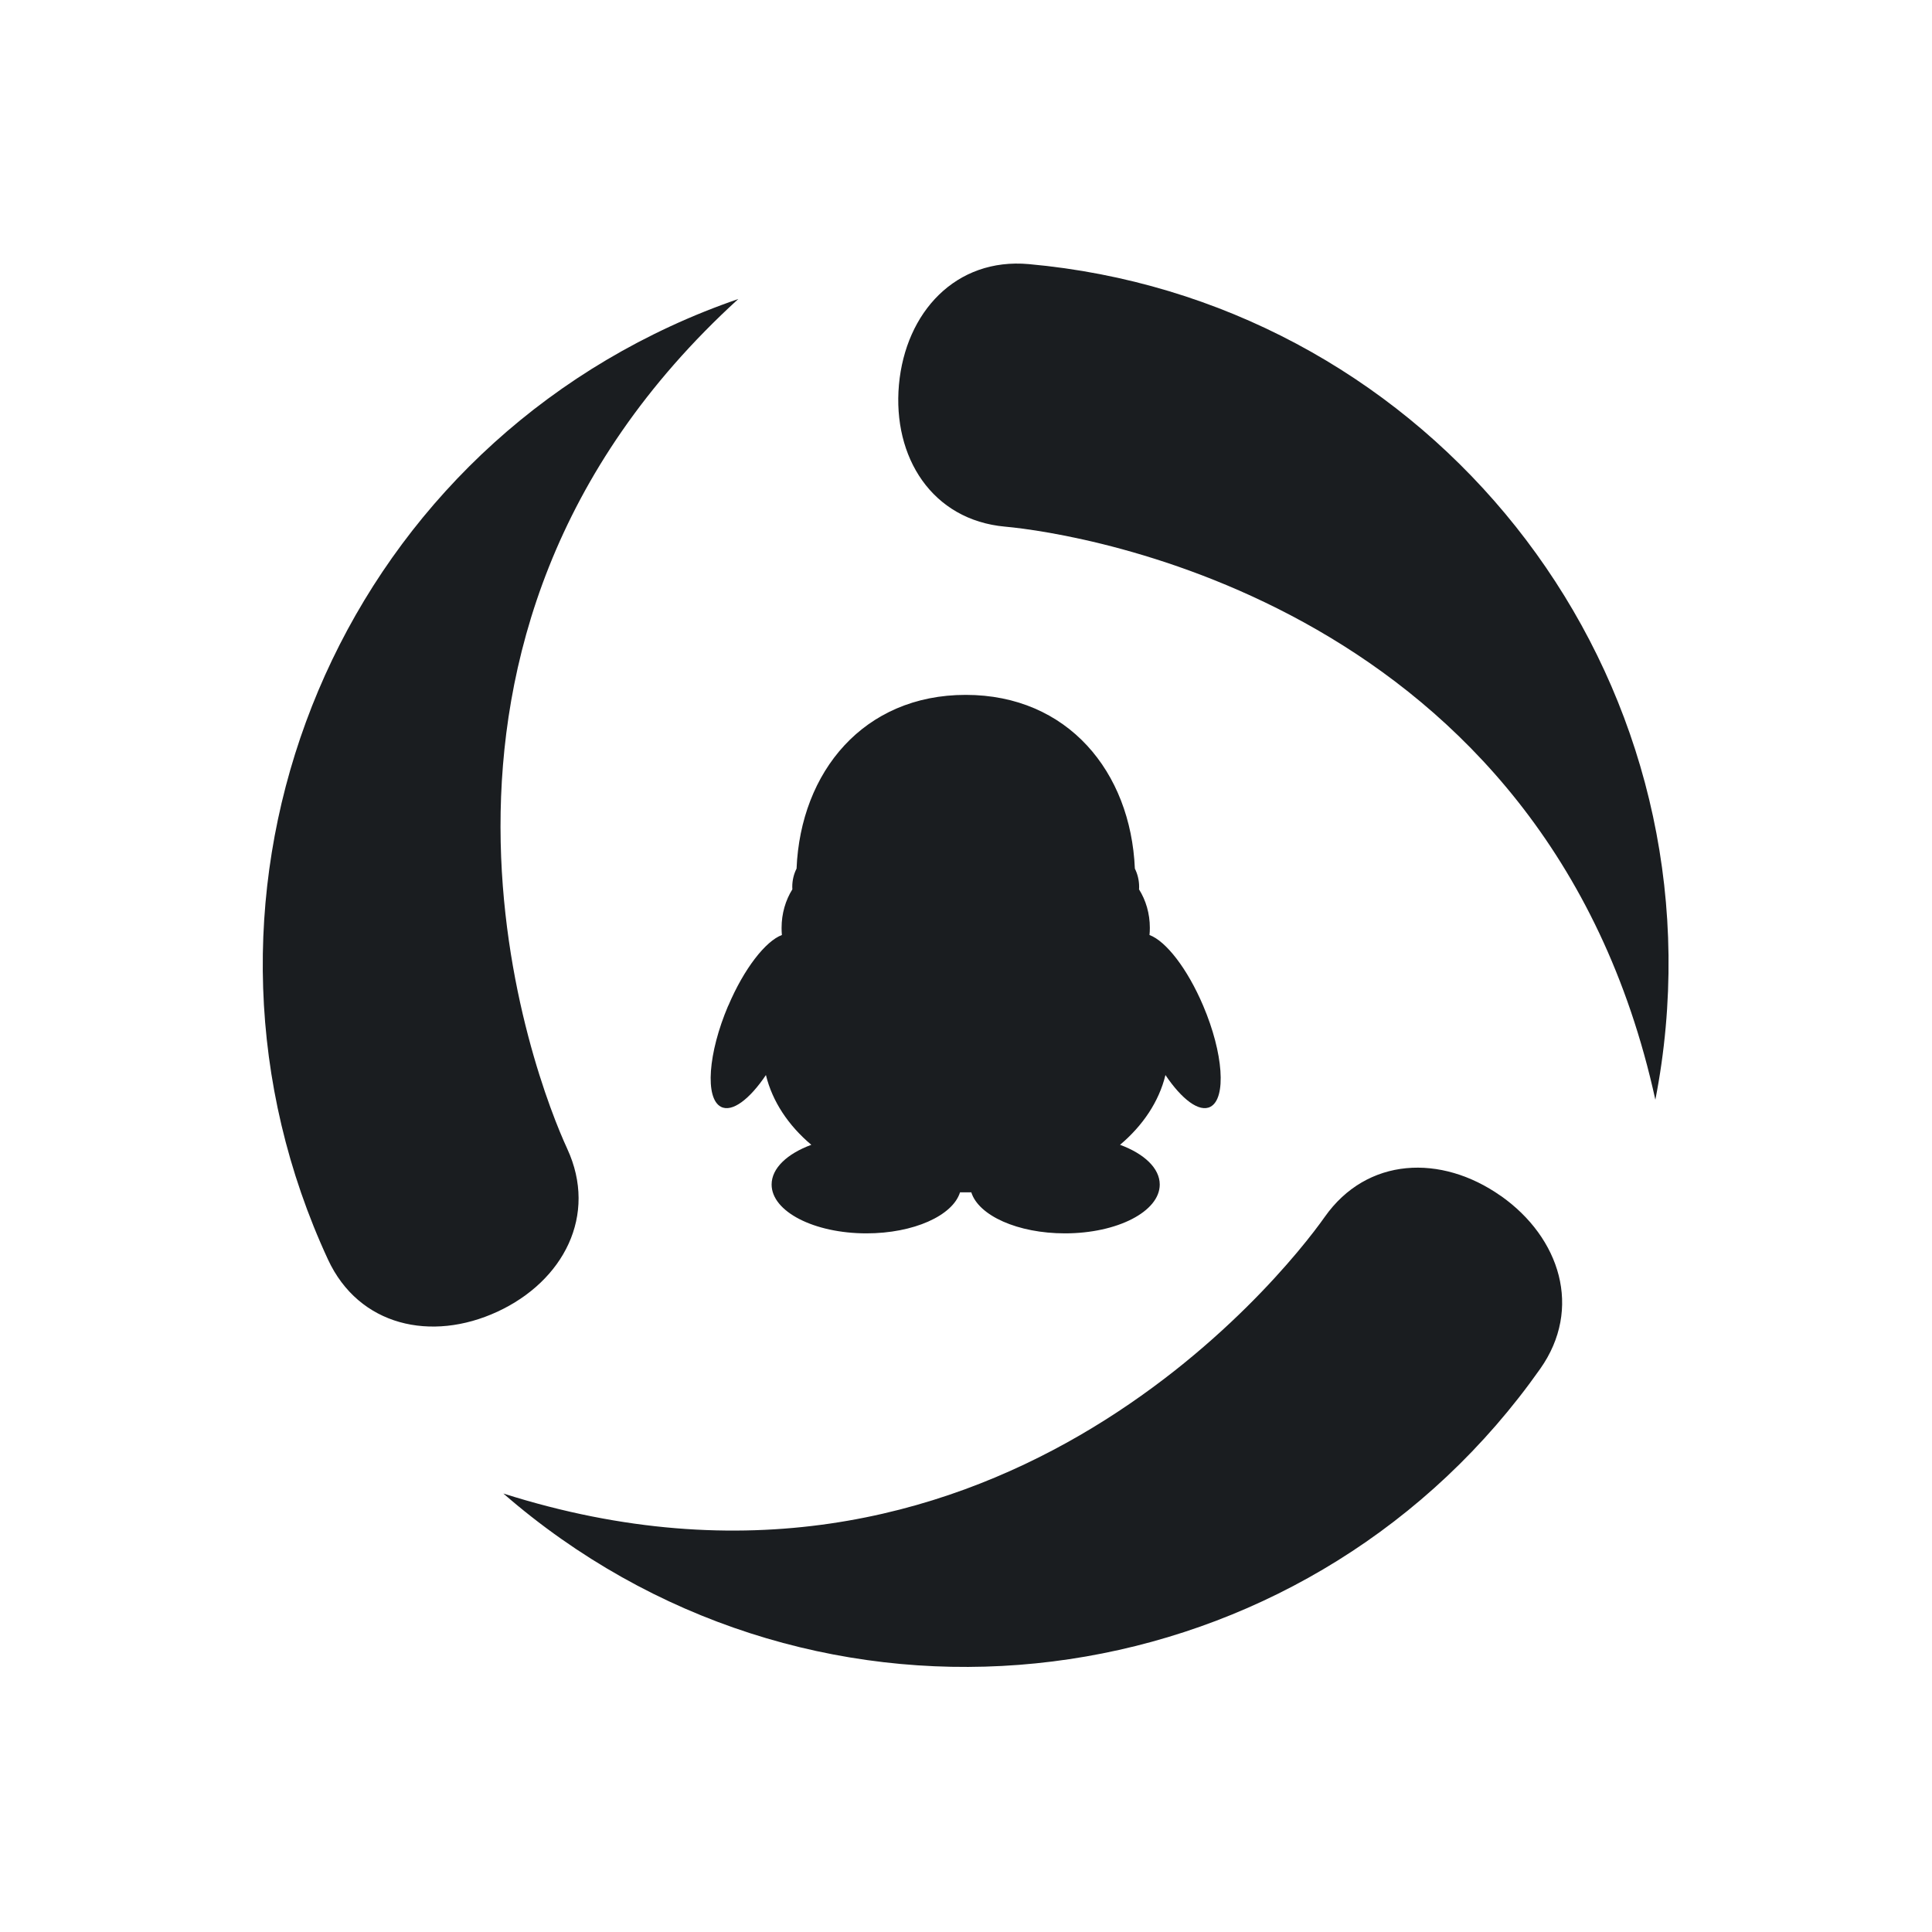 <svg xmlns="http://www.w3.org/2000/svg" viewBox="0 0 22 22"><path d="m81.03 61.09c-3.896-2.742-8.754-2.549-11.52 1.379-2.764 3.926-22.09 28.16-53.752 18.1 1.193 1.039 2.451 2.027 3.771 2.957 20.768 14.625 49.46 9.643 64.09-11.127 2.767-3.929 1.308-8.567-2.585-11.311m-61.1-3.092c-2.02-4.358-13.346-33.21 11.199-55.6-1.496.514-2.98 1.107-4.445 1.787-23.05 10.676-33.08 38.02-22.408 61.07 2.02 4.357 6.764 5.418 11.09 3.416 4.32-2 6.583-6.307 4.566-10.666m30.21-57.891c-4.781-.43-8.07 3.15-8.5 7.895-.426 4.746 2.17 8.857 6.953 9.287 4.781.432 35.434 5.05 42.549 37.504.305-1.553.531-3.135.676-4.746 2.281-25.301-16.379-47.659-41.678-49.94m-19.676 48.535c-1.318 3.102-1.531 6.06-.473 6.613.729.381 1.873-.486 2.943-2.078.424 1.736 1.473 3.305 2.971 4.566-1.572.58-2.598 1.527-2.598 2.6 0 1.766 2.777 3.195 6.205 3.195 3.092 0 5.652-1.162 6.125-2.686.127-.002.615-.002.738 0 .475 1.523 3.037 2.686 6.127 2.686 3.428 0 6.205-1.43 6.205-3.195 0-1.072-1.025-2.02-2.598-2.6 1.496-1.262 2.549-2.83 2.971-4.566 1.07 1.592 2.211 2.459 2.941 2.078 1.059-.551.85-3.512-.471-6.613-1.035-2.436-2.441-4.232-3.514-4.629.016-.154.023-.311.023-.469 0-.941-.262-1.811-.709-2.52.008-.055.008-.111.008-.166 0-.434-.104-.84-.279-1.191-.271-6.336-4.396-11.369-11.07-11.369-6.678 0-10.805 5.03-11.07 11.369-.178.352-.281.758-.281 1.191 0 .055.004.111.006.166-.443.709-.705 1.578-.705 2.52 0 .158.006.314.02.469-1.066.397-2.476 2.194-3.509 4.629z" transform="matrix(.174 0 0 .174 2.99 2.988)" fill="#1A1D20"/></svg>